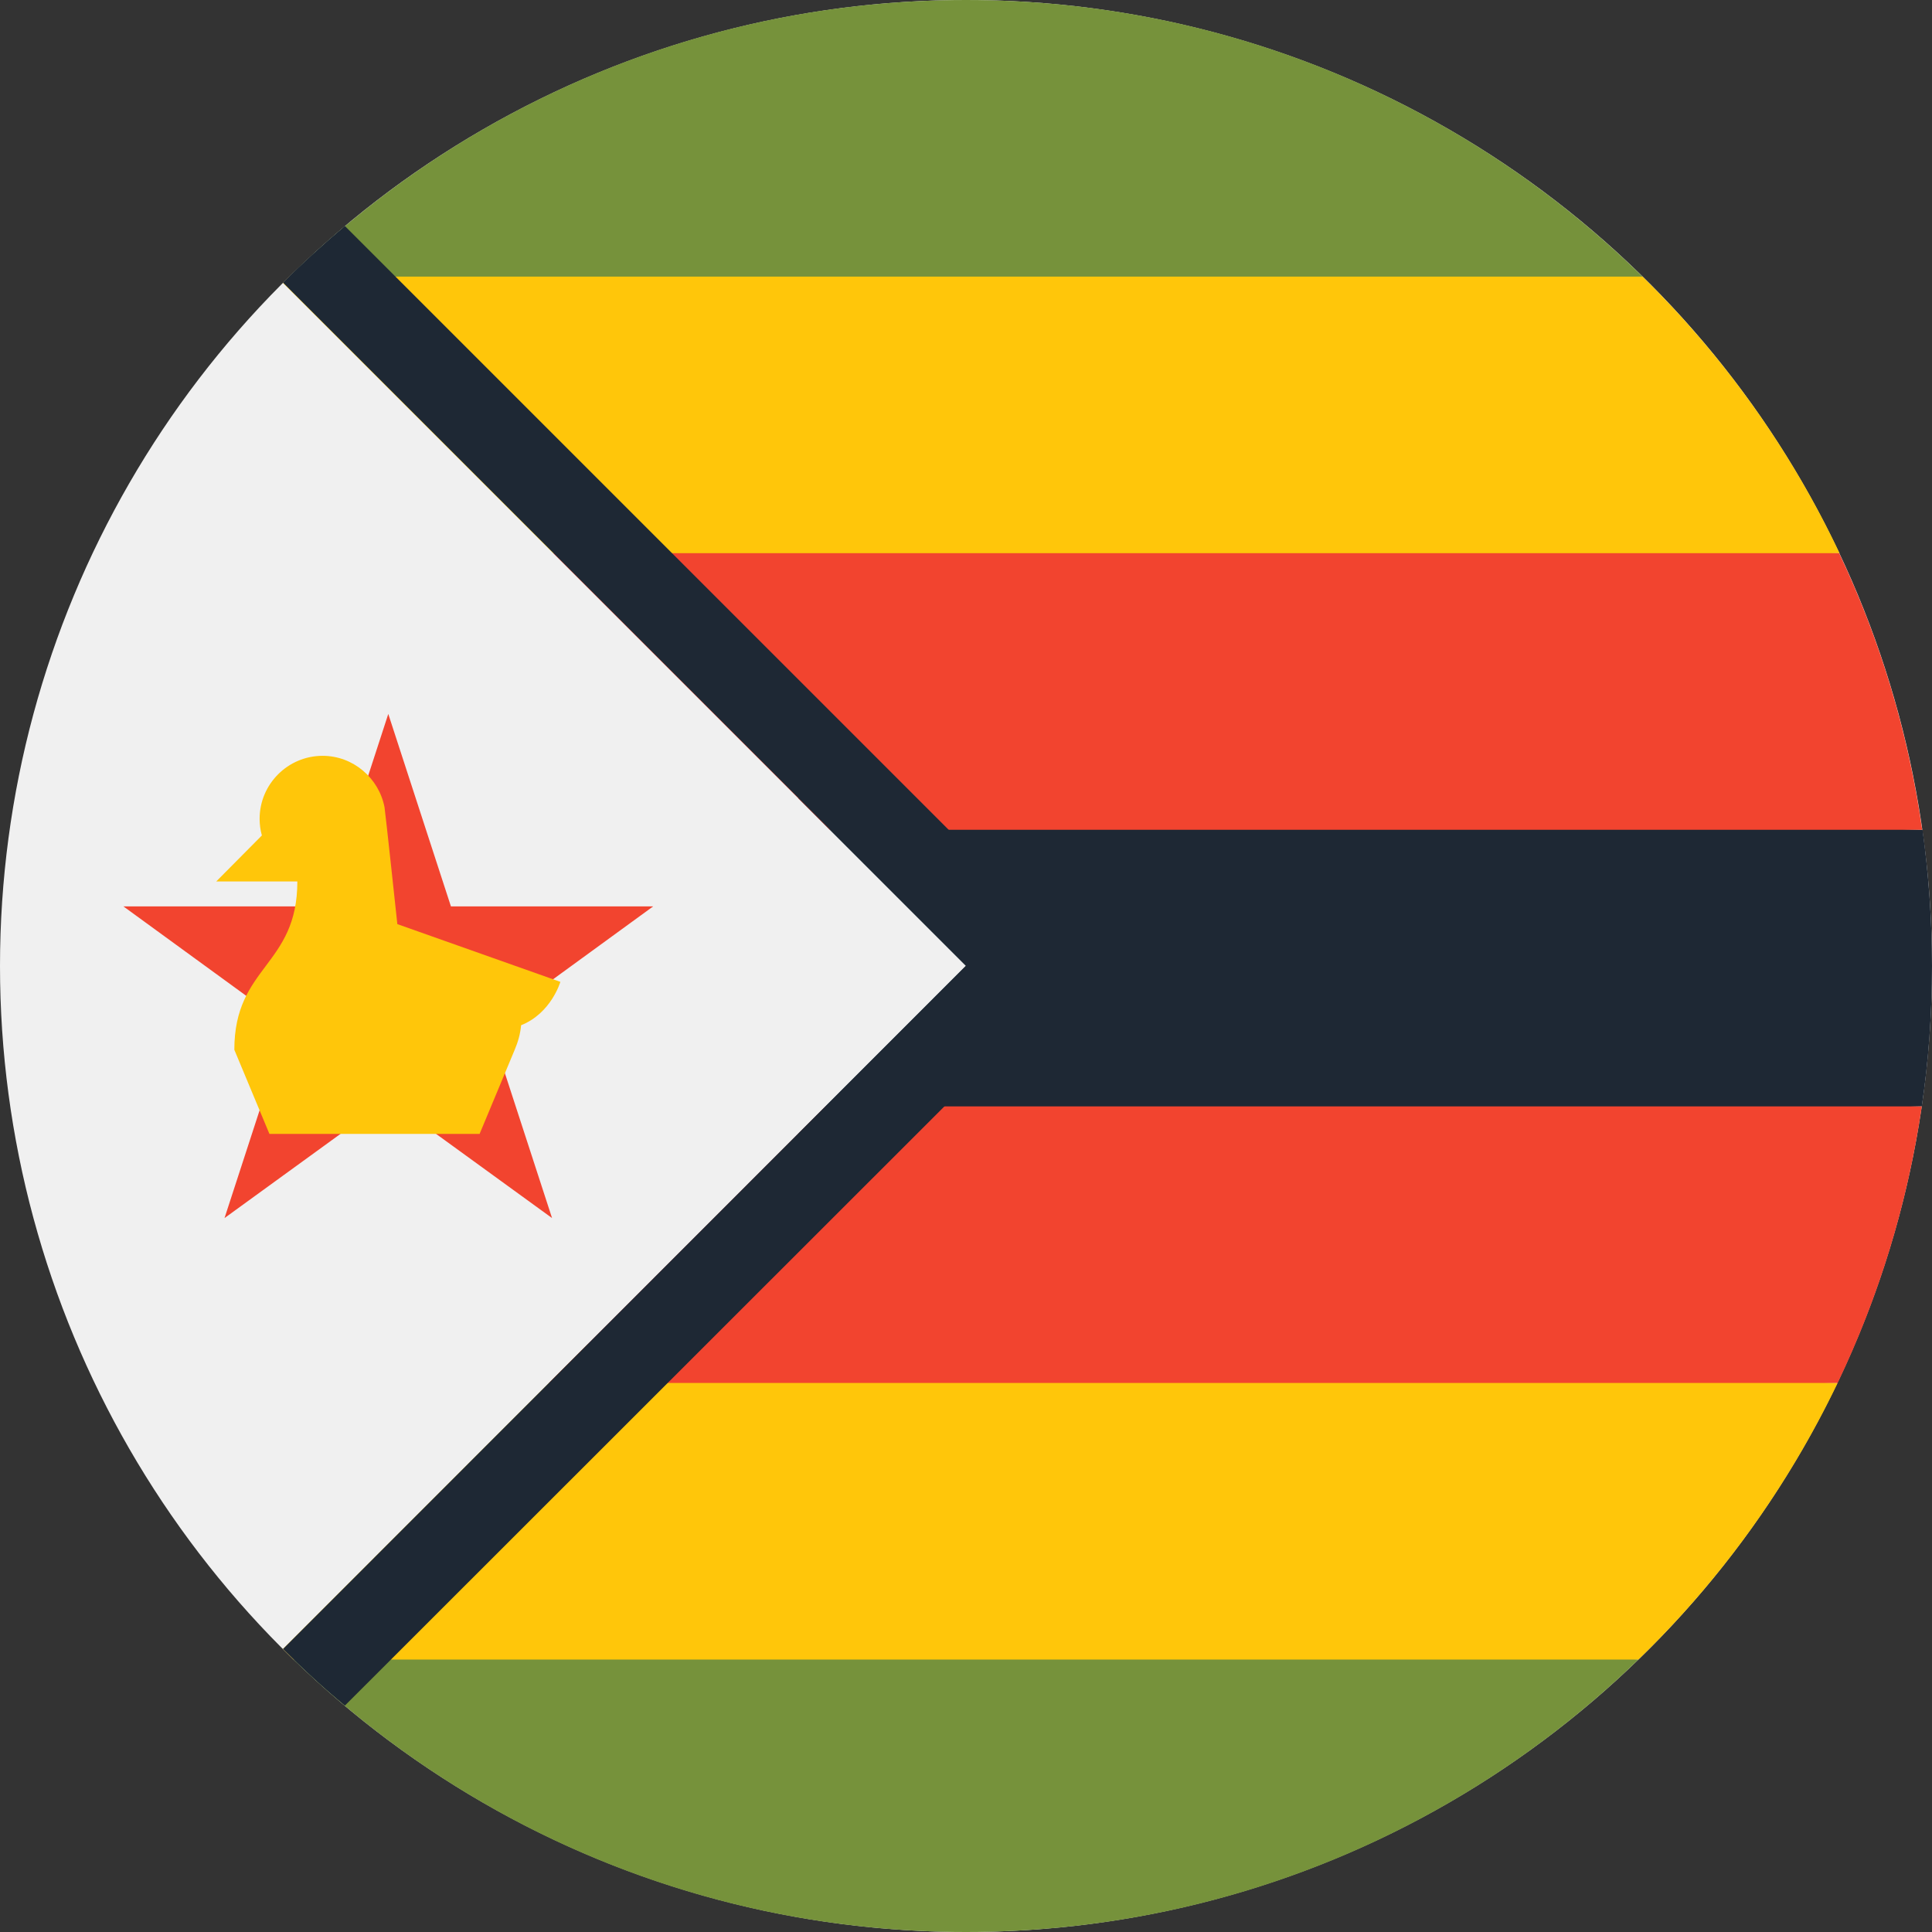 <?xml version="1.0" encoding="utf-8"?>
<!-- Generator: Adobe Illustrator 24.1.0, SVG Export Plug-In . SVG Version: 6.00 Build 0)  -->
<svg version="1.1" id="Layer_1" xmlns="http://www.w3.org/2000/svg" xmlns:xlink="http://www.w3.org/1999/xlink" x="0px" y="0px"
	 viewBox="0 0 512 512" style="enable-background:new 0 0 512 512;" xml:space="preserve">
<rect x="0" y="0" width="512" height="512" fill="#333333" stroke="none"/>
<style type="text/css">
	.st0{fill:#F0F0F0;}
	.st1{fill:#FFC60A;}
	.st2{fill:#1E2834;}
	.st3{fill:#76923B;}
	.st4{fill:#F2442F;}
</style>
<circle class="st0" cx="256" cy="256" r="256"/>
<g>
	<path class="st1" d="M487.5,146.6c-13-27.5-30.8-52.3-52.2-73.3L256,55.7L76.7,73.3c-0.6,0.6-1.1,1.1-1.7,1.7l71.6,71.6l109.4,3.3
		L487.5,146.6z"/>
	<path class="st1" d="M75,437c0.9,0.9,1.9,1.9,2.8,2.8L256,456.3l178.2-16.5c21.7-21,39.6-45.8,52.8-73.3l-331.2-10.3
		C127.3,384.7,94.5,417.5,75,437z"/>
</g>
<path class="st2" d="M509.5,219.9l-298-8.4L256,256c-13.2,13.2-32.9,32.9-44.5,44.5l297.8-7.3c1.8-12.1,2.7-24.6,2.7-37.2
	C512,243.7,511.1,231.7,509.5,219.9z"/>
<path class="st3" d="M256,0C186.2,0,122.9,28,76.7,73.3h358.6C389.1,28,325.8,0,256,0z"/>
<g>
	<path class="st4" d="M219.9,219.9h289.5c-3.7-25.9-11.2-50.5-22-73.3H146.6L219.9,219.9z"/>
	<path class="st4" d="M145.5,366.5H487c10.9-22.8,18.5-47.4,22.3-73.3H218.8C190.4,321.6,166.3,345.7,145.5,366.5z"/>
</g>
<path class="st3" d="M256,512c69.3,0,132.1-27.5,178.2-72.2H77.8C123.9,484.5,186.7,512,256,512z"/>
<path class="st2" d="M91.4,59.9c-5.7,4.8-11.2,9.8-16.4,15l181,181L75,437c5.3,5.3,10.7,10.3,16.4,15l196.1-196L91.4,59.9z"/>
<polygon class="st4" points="102.9,189.2 119.5,240.2 173.1,240.2 129.7,271.8 146.3,322.8 102.9,291.3 59.5,322.8 76.1,271.8 
	32.7,240.2 86.3,240.2 "/>
<path class="st1" d="M148.5,260.2l-43.2-15.3c0,0-3.2-29.9-3.4-31c-1.5-7.7-8.3-13.6-16.4-13.6c-9.2,0-16.7,7.5-16.7,16.7
	c0,1.5,0.2,3,0.6,4.4l-12.1,12.2c0,0,14.4,0,21.5,0c0,22.4-16.7,22.4-16.7,44.6l9.3,22.3h55.7l9.3-22.3l0,0c0.9-2.1,1.5-4.3,1.7-6.5
	C146.1,268.5,148.5,260.2,148.5,260.2z"/>
</svg>
